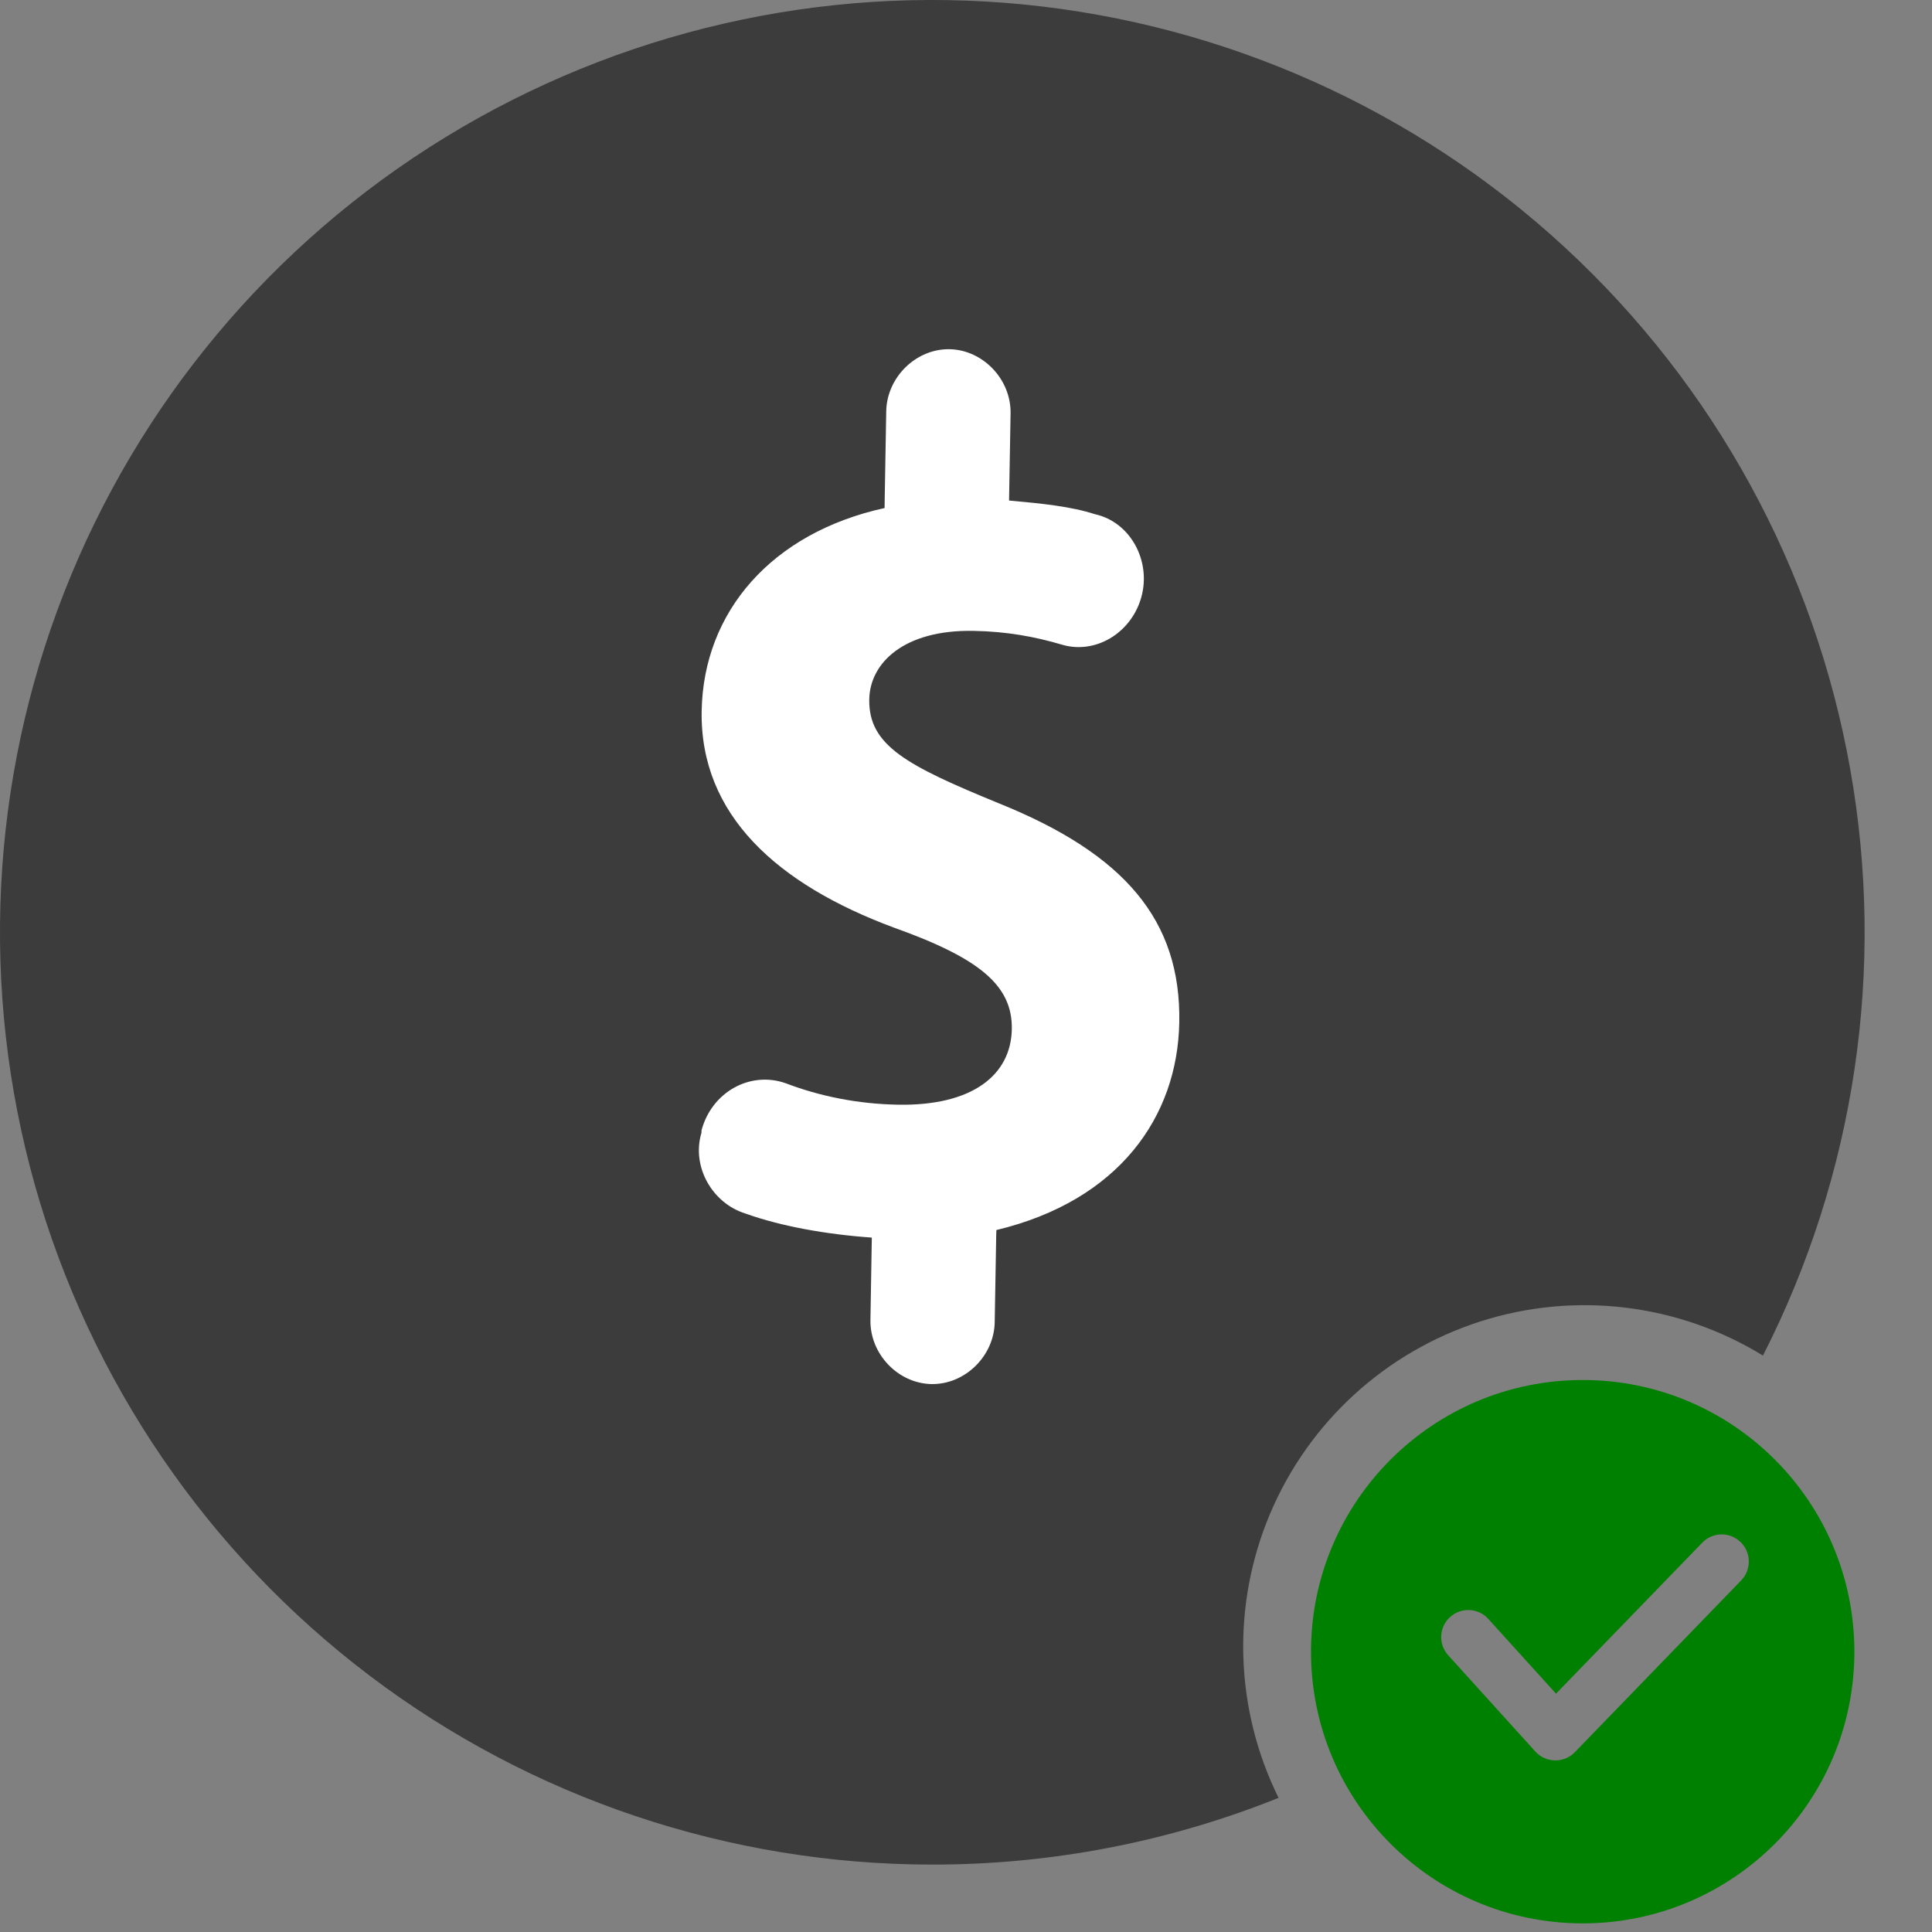 <svg width="28" height="28" viewBox="0 0 28 28" fill="none" xmlns="http://www.w3.org/2000/svg">
<rect x="0" y="0" width="28" height="28" fill="#808080" stroke="none"/>
<path d="M13.513 27.023C15.232 27.024 16.935 26.696 18.53 26.056C17.892 24.765 17.847 23.26 18.409 21.933C18.971 20.607 20.083 19.591 21.455 19.151C22.827 18.712 24.323 18.893 25.55 19.646C26.887 17.023 27.331 14.035 26.813 11.137C26.296 8.238 24.846 5.588 22.684 3.59C20.522 1.591 17.766 0.354 14.836 0.065C11.906 -0.224 8.962 0.453 6.452 1.991C3.941 3.529 2.002 5.846 0.929 8.587C-0.144 11.329 -0.292 14.346 0.507 17.18C1.307 20.013 3.01 22.508 5.357 24.285C7.705 26.062 10.568 27.023 13.513 27.023L13.513 27.023Z" fill="#3D3C3C"/>
<path d="M17.091 14.816C17.117 13.341 16.302 12.378 14.478 11.643C13.136 11.093 12.586 10.803 12.598 10.135C12.607 9.608 13.101 9.125 14.106 9.143C14.591 9.151 15.005 9.229 15.384 9.341C15.867 9.489 16.392 9.182 16.54 8.658C16.688 8.134 16.386 7.566 15.868 7.452C15.523 7.34 15.108 7.298 14.624 7.254L14.646 5.99C14.654 5.498 14.246 5.07 13.761 5.061C13.276 5.053 12.853 5.467 12.844 5.959L12.822 7.223L12.82 7.363C11.185 7.721 10.194 8.864 10.169 10.304C10.143 11.814 11.269 12.818 12.956 13.444C14.196 13.887 14.675 14.282 14.664 14.915C14.652 15.582 14.09 16.029 13.016 16.01C12.427 16 11.874 15.885 11.392 15.701C10.876 15.516 10.316 15.823 10.167 16.382L10.166 16.417C10.019 16.907 10.322 17.439 10.805 17.588C11.321 17.773 11.978 17.89 12.635 17.936L12.615 19.13C12.606 19.622 13.014 20.05 13.5 20.059C13.985 20.067 14.408 19.653 14.416 19.161L14.438 17.897L14.44 17.827C16.215 17.401 17.067 16.186 17.091 14.816L17.091 14.816Z" fill="white"/>
<path fill-rule="evenodd" clip-rule="evenodd" d="M22.938 20C25.113 20 26.875 21.763 26.875 23.938C26.875 26.113 25.112 27.875 22.938 27.875C20.763 27.875 19 26.112 19 23.938C19 21.763 20.763 20 22.938 20V20ZM20.988 23.989C20.843 23.828 20.855 23.58 21.016 23.435C21.177 23.29 21.425 23.302 21.57 23.463L22.551 24.546L24.671 22.357C24.822 22.201 25.07 22.198 25.226 22.349C25.382 22.501 25.385 22.749 25.234 22.905L22.823 25.395L22.823 25.394C22.817 25.4 22.811 25.406 22.805 25.412C22.644 25.557 22.396 25.545 22.251 25.384L20.988 23.989L20.988 23.989Z" fill="#008000"/>
</svg>
